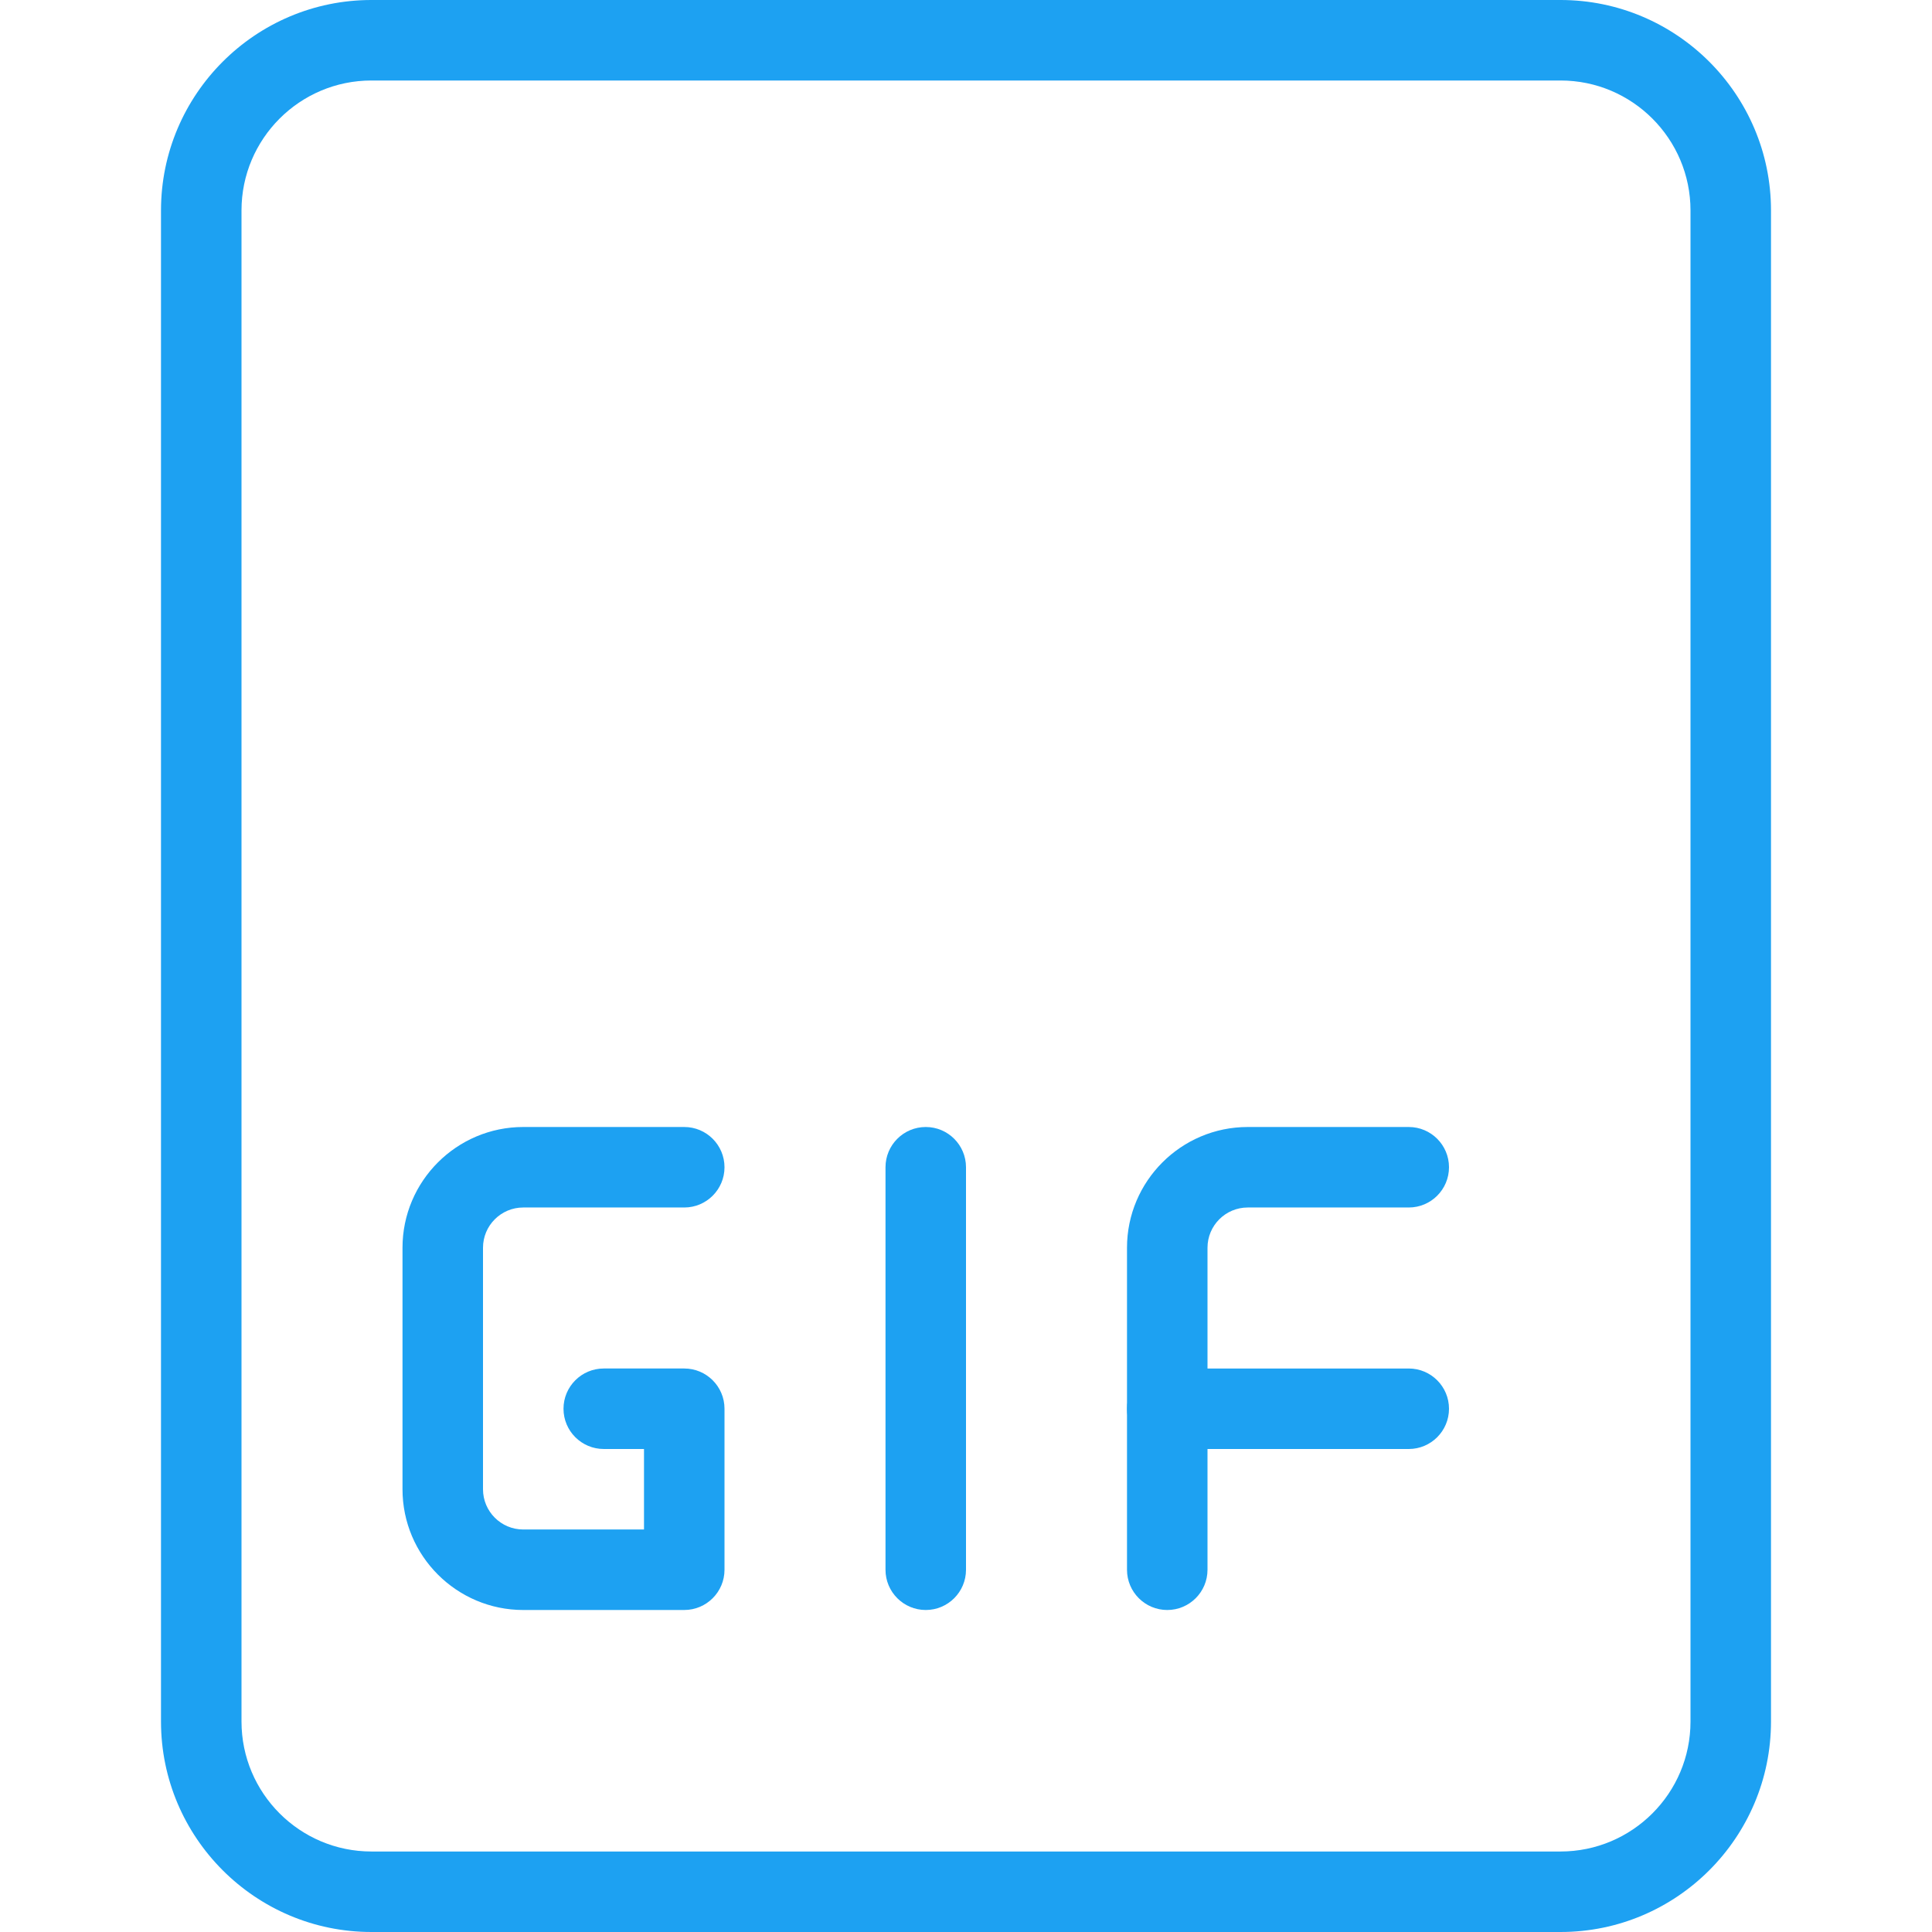 <svg style="fill:#1DA1F2;" id="_x31_" enable-background="new 0 0 24 24" height="512" viewBox="0 0 24 24" width="512" xmlns="http://www.w3.org/2000/svg"><g><path d="m19.386 24h-14.772c-1.441 0-2.614-1.173-2.614-2.614v-18.772c0-1.441 1.173-2.614 2.614-2.614h14.771c1.442 0 2.615 1.173 2.615 2.614v18.771c0 1.442-1.173 2.615-2.614 2.615zm-14.772-23c-.89 0-1.614.724-1.614 1.614v18.771c0 .891.724 1.615 1.614 1.615h14.771c.891 0 1.615-.724 1.615-1.614v-18.772c0-.89-.724-1.614-1.614-1.614z"/></g><g><path d="m8.5 20h-2c-.827 0-1.5-.673-1.5-1.5v-3c0-.827.673-1.5 1.5-1.5h2c.276 0 .5.224.5.5s-.224.5-.5.5h-2c-.276 0-.5.224-.5.5v3c0 .276.224.5.5.5h1.5v-1h-.5c-.276 0-.5-.224-.5-.5s.224-.5.5-.5h1c.276 0 .5.224.5.5v2c0 .276-.224.5-.5.5z"/></g><g><path d="m11.5 20c-.276 0-.5-.224-.5-.5v-5c0-.276.224-.5.5-.5s.5.224.5.5v5c0 .276-.224.5-.5.5z"/></g><g><path d="m14.5 20c-.276 0-.5-.224-.5-.5v-4c0-.827.673-1.5 1.5-1.5h2c.276 0 .5.224.5.5s-.224.5-.5.5h-2c-.276 0-.5.224-.5.5v4c0 .276-.224.5-.5.5z"/></g><g><path d="m17.5 18h-3c-.276 0-.5-.224-.5-.5s.224-.5.5-.5h3c.276 0 .5.224.5.5s-.224.5-.5.5z"/></g></svg>